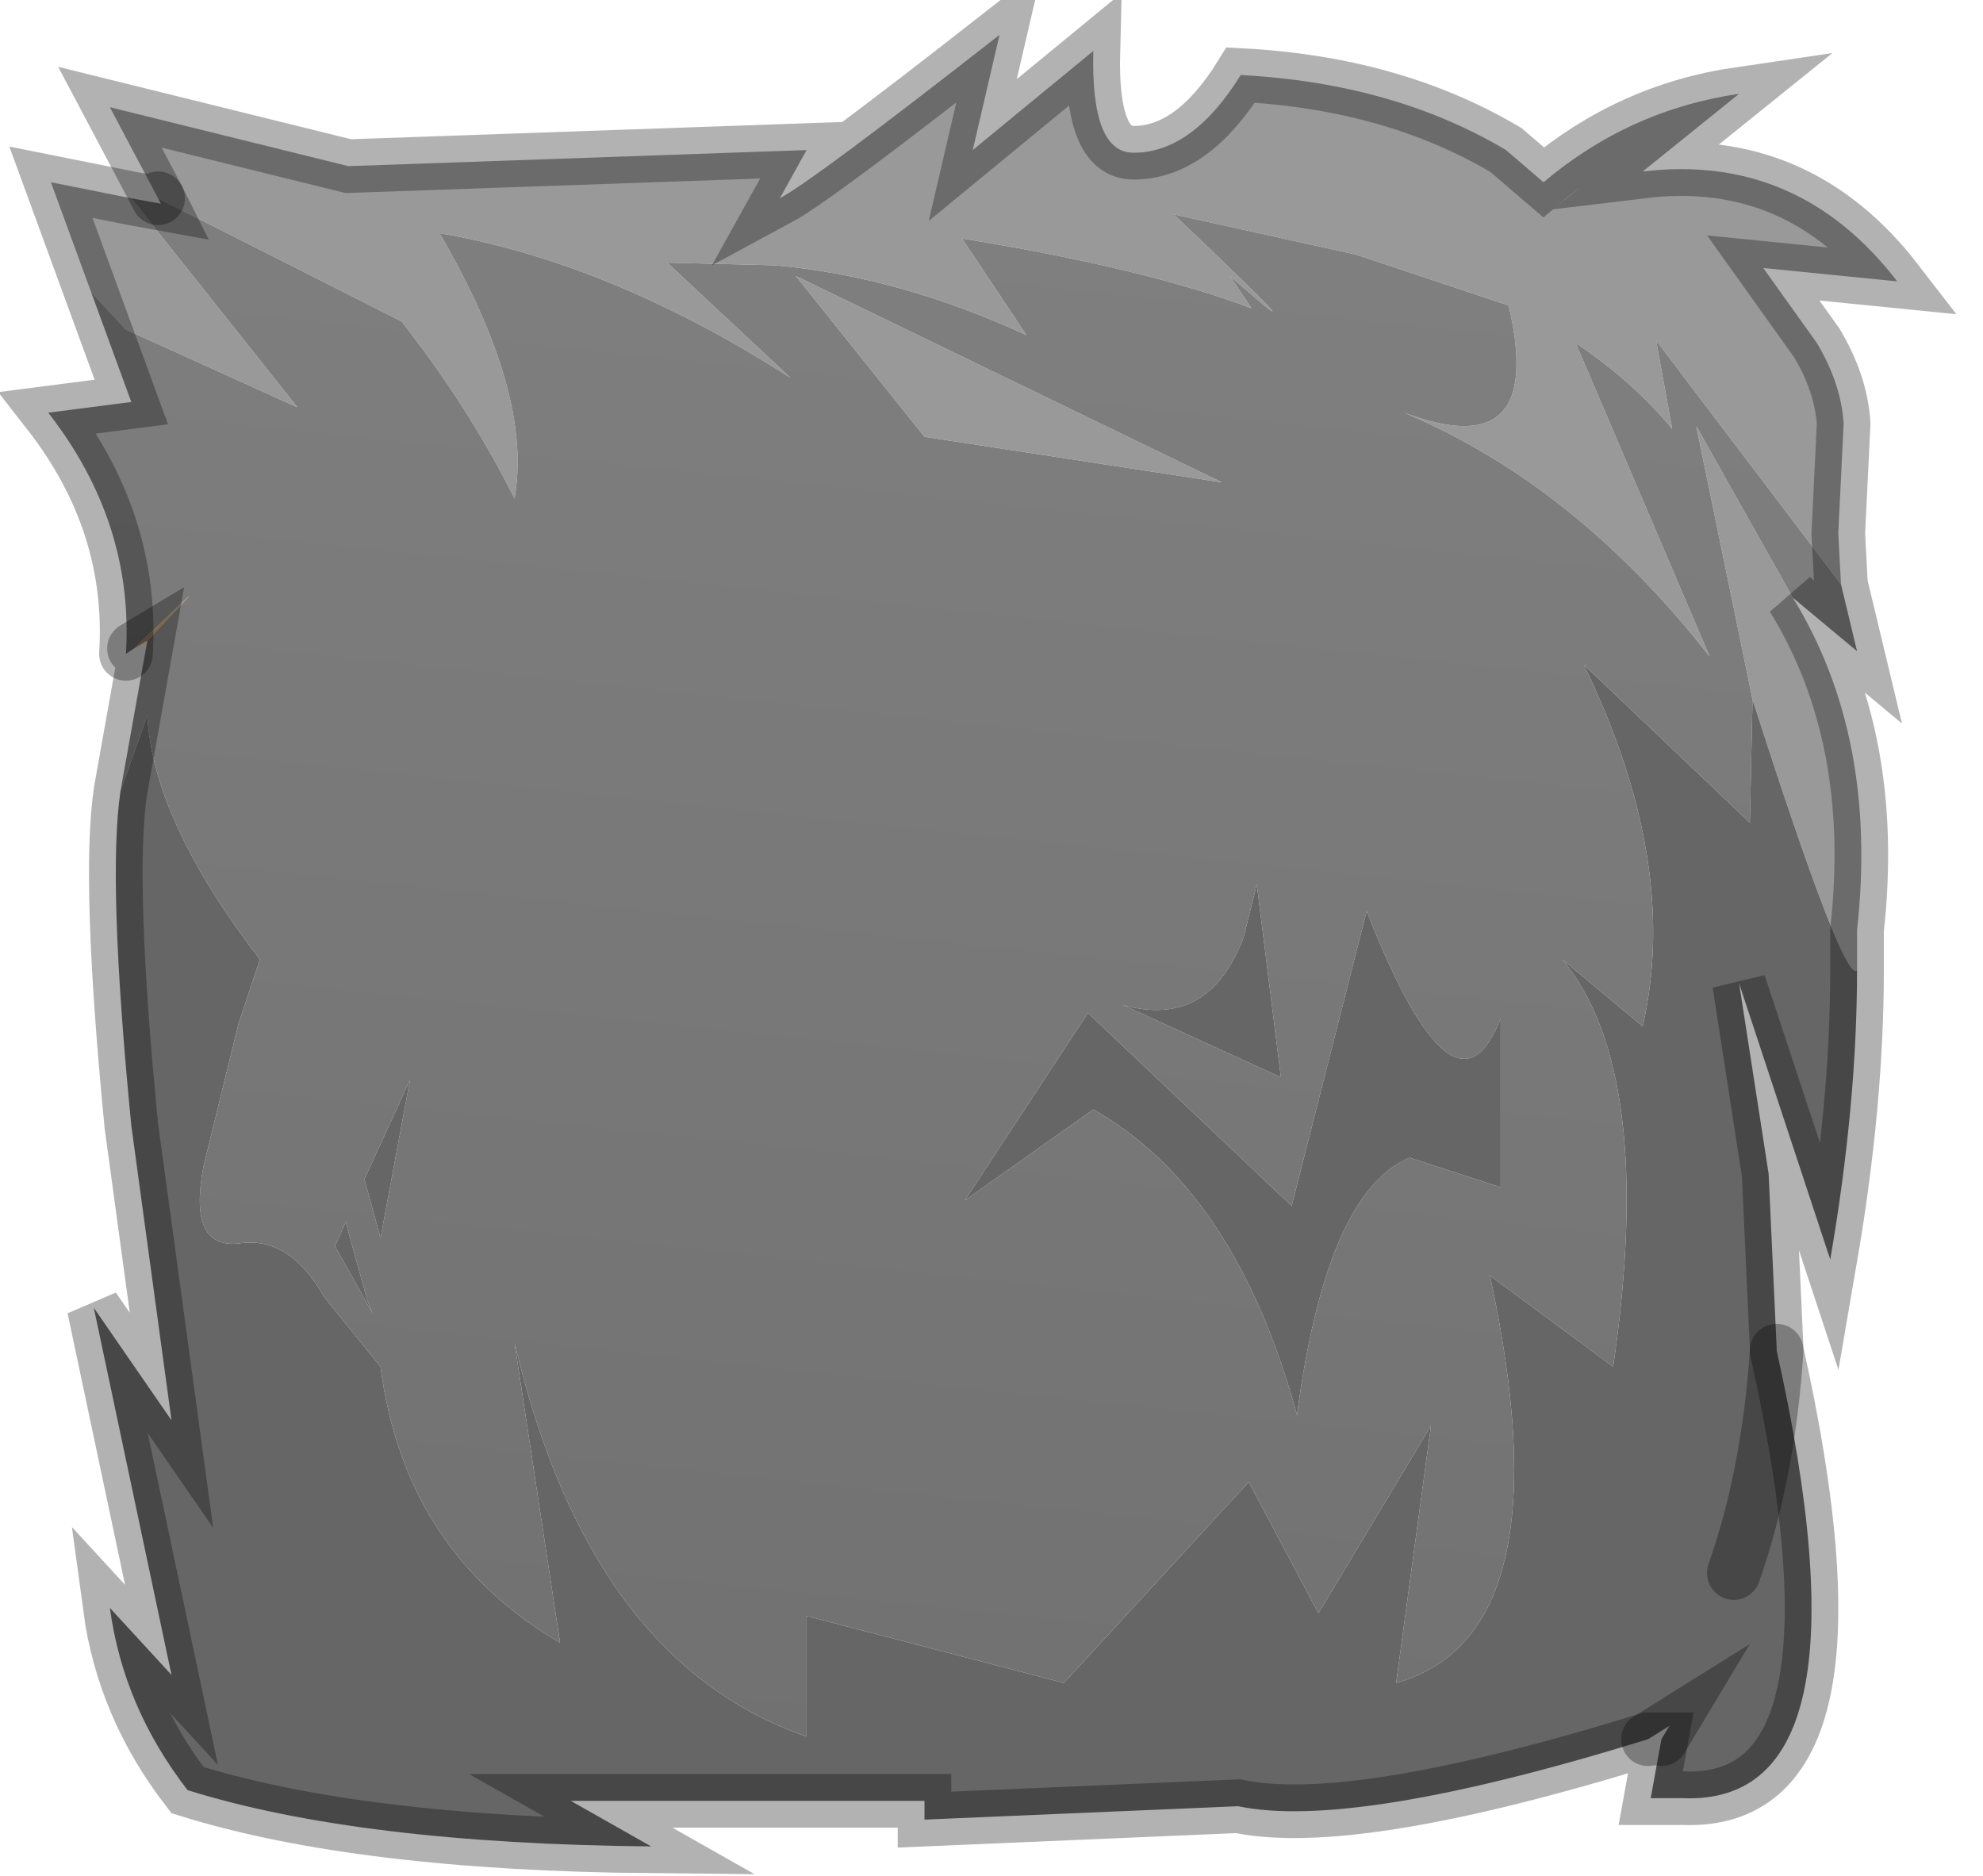 <?xml version="1.0" encoding="utf-8"?>
<svg version="1.1" id="Layer_1"
xmlns="http://www.w3.org/2000/svg"
xmlns:xlink="http://www.w3.org/1999/xlink"
width="37px" height="35px"
xml:space="preserve">
<g id="PathID_3010" transform="matrix(1, 0, 0, 1, 18.15, 17.55)">
<path style="fill:#999999;fill-opacity:1" d="M12.75 -11.2L13.05 -9.55Q12.3 -10.45 11.25 -11.15L13.75 -5.3Q11.25 -8.5 8.05 -9.85Q10.7 -8.85 10 -11.85L7.15 -12.8L3.75 -13.55Q6.8 -10.65 4.8 -12.4L5.2 -11.8Q3.2 -12.55 -0.2 -13.1L1 -11.3Q-1.4 -12.4 -3.7 -12.6L-5.7 -12.65L-3.4 -10.5Q-6.75 -12.65 -9.95 -13.2Q-8.2 -10.2 -8.55 -8.25Q-9.3 -9.75 -10.35 -11.15L-10.65 -11.55L-15.2 -13.85L-16.1 -15.55L-11.65 -14.45L-3.1 -14.75L-3.6 -13.85Q-2.95 -14.2 0.5 -16.9L0 -14.75L2.25 -16.6Q2.2 -14.7 3 -14.7Q4.1 -14.7 5 -16.15Q7.85 -16 9.95 -14.75L10.65 -14.15Q12.25 -15.5 14.3 -15.8L12.5 -14.35Q15.4 -14.7 17.25 -12.3L14.75 -12.55L15.75 -11.15Q16.2 -10.4 16.25 -9.65L16.15 -7.6L16.2 -6.65L12.75 -11.2M14.55 -4.5L13.5 -9.6L15.3 -6.4Q16.9 -3.8 16.5 -0.2L16.5 0.55Q16.25 0.8 14.55 -4.5M-16.45 -12.1L-17.2 -14.15L-15.7 -13.85L-12.6 -9.95L-15.8 -11.4L-16.45 -12.1M-3.3 -12.4L4.65 -8.55L-0.9 -9.4L-3.3 -12.4" />
<linearGradient
id="LinearGradID_1463" gradientUnits="userSpaceOnUse" gradientTransform="matrix(-0.002, 0.02, -0.019, -0.002, -0.2, 1.1)" spreadMethod ="pad" x1="-819.2" y1="0" x2="819.2" y2="0" >
<stop  offset="0" style="stop-color:#808080;stop-opacity:1" />
<stop  offset="1" style="stop-color:#707070;stop-opacity:1" />
</linearGradient>
<path style="fill:url(#LinearGradID_1463) " d="M-15.8 -11.4L-12.6 -9.95L-15.7 -13.85L-15.15 -13.75L-15.2 -13.85L-10.65 -11.55L-10.35 -11.15Q-9.3 -9.75 -8.55 -8.25Q-8.2 -10.2 -9.95 -13.2Q-6.75 -12.65 -3.4 -10.5L-5.7 -12.65L-3.7 -12.6Q-1.4 -12.4 1 -11.3L-0.2 -13.1Q3.2 -12.55 5.2 -11.8L4.8 -12.4Q6.8 -10.65 3.75 -13.55L7.15 -12.8L10 -11.85Q10.7 -8.85 8.05 -9.85Q11.25 -8.5 13.75 -5.3L11.25 -11.15Q12.3 -10.45 13.05 -9.55L12.75 -11.2L16.2 -6.65L16.5 -5.4L15.3 -6.4L13.5 -9.6L14.55 -4.5L14.5 -2.2L11.4 -5.15Q13.2 -1.45 12.5 1.6L11 0.35Q12.75 2.45 11.95 7.95L9.65 6.25Q11.1 12.95 7.9 13.85L8.55 9.05L6.45 12.55L5.15 10.1L1.7 13.85L-3.1 12.6L-3.1 14.85Q-7.15 13.45 -8.55 7.5L-7.7 13.1Q-10.6 11.4 -11.05 7.95L-12.1 6.65Q-12.75 5.5 -13.7 5.65Q-14.65 5.75 -14.35 4.2L-13.7 1.55L-13.3 0.35Q-15.3 -2.25 -15.4 -4.2L-15.9 -2.8L-15.4 -5.6L-14.6 -6.45L-15.65 -5.45L-15.8 -5.35Q-15.65 -7.8 -17.25 -9.85L-15.7 -10.05L-16.45 -12.1L-15.8 -11.4M5.05 -0.05Q4.4 1.65 2.8 1.2L5.75 2.55L5.3 -1.05L5.05 -0.05M2.15 1.35L-0.15 4.85L2.25 3.15Q4.9 4.65 6.05 8.85Q6.6 4.7 8.15 4.05L9.85 4.6L9.85 1.45Q9 3.65 7.35 -0.55L5.95 4.95L2.15 1.35M-0.9 -9.4L4.65 -8.55L-3.3 -12.4L-0.9 -9.4M-11.35 4.45L-11.05 5.55L-10.5 2.6L-11.35 4.45M-11.9 5.7L-11.2 6.95L-11.3 6.7L-11.7 5.25L-11.9 5.7" />
<path style="fill:#666666;fill-opacity:1" d="M13 14.65L12.6 14.9Q7.1 16.6 4.95 16.15L-0.9 16.4L-0.9 16.05L-7.5 16.05L-6 16.9Q-11.45 16.85 -14.65 15.85Q-15.85 14.3 -16.1 12.45L-14.95 13.7L-16.4 6.85L-14.95 8.95L-15.7 3.45Q-16.15 -1.15 -15.9 -2.8L-15.4 -4.2Q-15.3 -2.25 -13.3 0.35L-13.7 1.55L-14.35 4.2Q-14.65 5.75 -13.7 5.65Q-12.75 5.5 -12.1 6.65L-11.05 7.95Q-10.6 11.4 -7.7 13.1L-8.55 7.5Q-7.15 13.45 -3.1 14.85L-3.1 12.6L1.7 13.85L5.15 10.1L6.45 12.55L8.55 9.05L7.9 13.85Q11.1 12.95 9.65 6.25L11.95 7.95Q12.75 2.45 11 0.35L12.5 1.6Q13.2 -1.45 11.4 -5.15L14.5 -2.2L14.55 -4.5Q16.25 0.8 16.5 0.55Q16.5 3.05 16 5.95L14.3 0.8L14.85 4.35L15 7.6L15 7.65Q16.9 16.15 13.25 16L12.65 16L12.85 14.9L13 14.65M5.3 -1.05L5.75 2.55L2.8 1.2Q4.4 1.65 5.05 -0.05L5.3 -1.05M14.2 11.8Q14.85 9.95 15 7.65Q14.85 9.95 14.2 11.8M5.95 4.95L7.35 -0.55Q9 3.65 9.85 1.45L9.85 4.6L8.15 4.05Q6.6 4.7 6.05 8.85Q4.9 4.65 2.25 3.15L-0.15 4.85L2.15 1.35L5.95 4.95M-10.5 2.6L-11.05 5.55L-11.35 4.45L-10.5 2.6M-11.7 5.25L-11.3 6.7L-11.2 6.95L-11.9 5.7L-11.7 5.25" />
<path style="fill:#B59364;fill-opacity:1" d="M-14.6 -6.45L-15.4 -5.6L-15.65 -5.45L-14.6 -6.45" />
<path style="fill:none;stroke-width:1;stroke-linecap:round;stroke-linejoin:miter;stroke-miterlimit:5;stroke:#000000;stroke-opacity:0.302" d="M-15.2 -13.85L-16.1 -15.55L-11.65 -14.45L-3.1 -14.75L-3.6 -13.85Q-2.95 -14.2 0.5 -16.9L0 -14.75L2.25 -16.6Q2.2 -14.7 3 -14.7Q4.1 -14.7 5 -16.15Q7.85 -16 9.95 -14.75L10.65 -14.15Q12.25 -15.5 14.3 -15.8L12.5 -14.35Q15.4 -14.7 17.25 -12.3L14.75 -12.55L15.75 -11.15Q16.2 -10.4 16.25 -9.65L16.15 -7.6L16.2 -6.65L16.5 -5.4L15.3 -6.4Q16.9 -3.8 16.5 -0.2L16.5 0.55Q16.5 3.05 16 5.95L14.3 0.8L14.85 4.35L15 7.6L15 7.65Q16.9 16.15 13.25 16L12.65 16L12.85 14.9L12.6 14.9Q7.1 16.6 4.95 16.15L-0.9 16.4L-0.9 16.05L-7.5 16.05L-6 16.9Q-11.45 16.85 -14.65 15.85Q-15.85 14.3 -16.1 12.45L-14.95 13.7L-16.4 6.85L-14.95 8.95L-15.7 3.45Q-16.15 -1.15 -15.9 -2.8L-15.4 -5.6L-15.65 -5.45" />
<path style="fill:none;stroke-width:1;stroke-linecap:round;stroke-linejoin:miter;stroke-miterlimit:5;stroke:#000000;stroke-opacity:0.302" d="M-15.8 -5.35Q-15.65 -7.8 -17.25 -9.85L-15.7 -10.05L-16.45 -12.1L-17.2 -14.15L-15.7 -13.85L-15.15 -13.75L-15.2 -13.85" />
<path style="fill:none;stroke-width:1;stroke-linecap:round;stroke-linejoin:miter;stroke-miterlimit:5;stroke:#000000;stroke-opacity:0.302" d="M15 7.65Q14.85 9.95 14.2 11.8" />
<path style="fill:none;stroke-width:1;stroke-linecap:round;stroke-linejoin:miter;stroke-miterlimit:5;stroke:#000000;stroke-opacity:0.302" d="M12.6 14.9L13 14.65L12.85 14.9" />
</g>
</svg>
